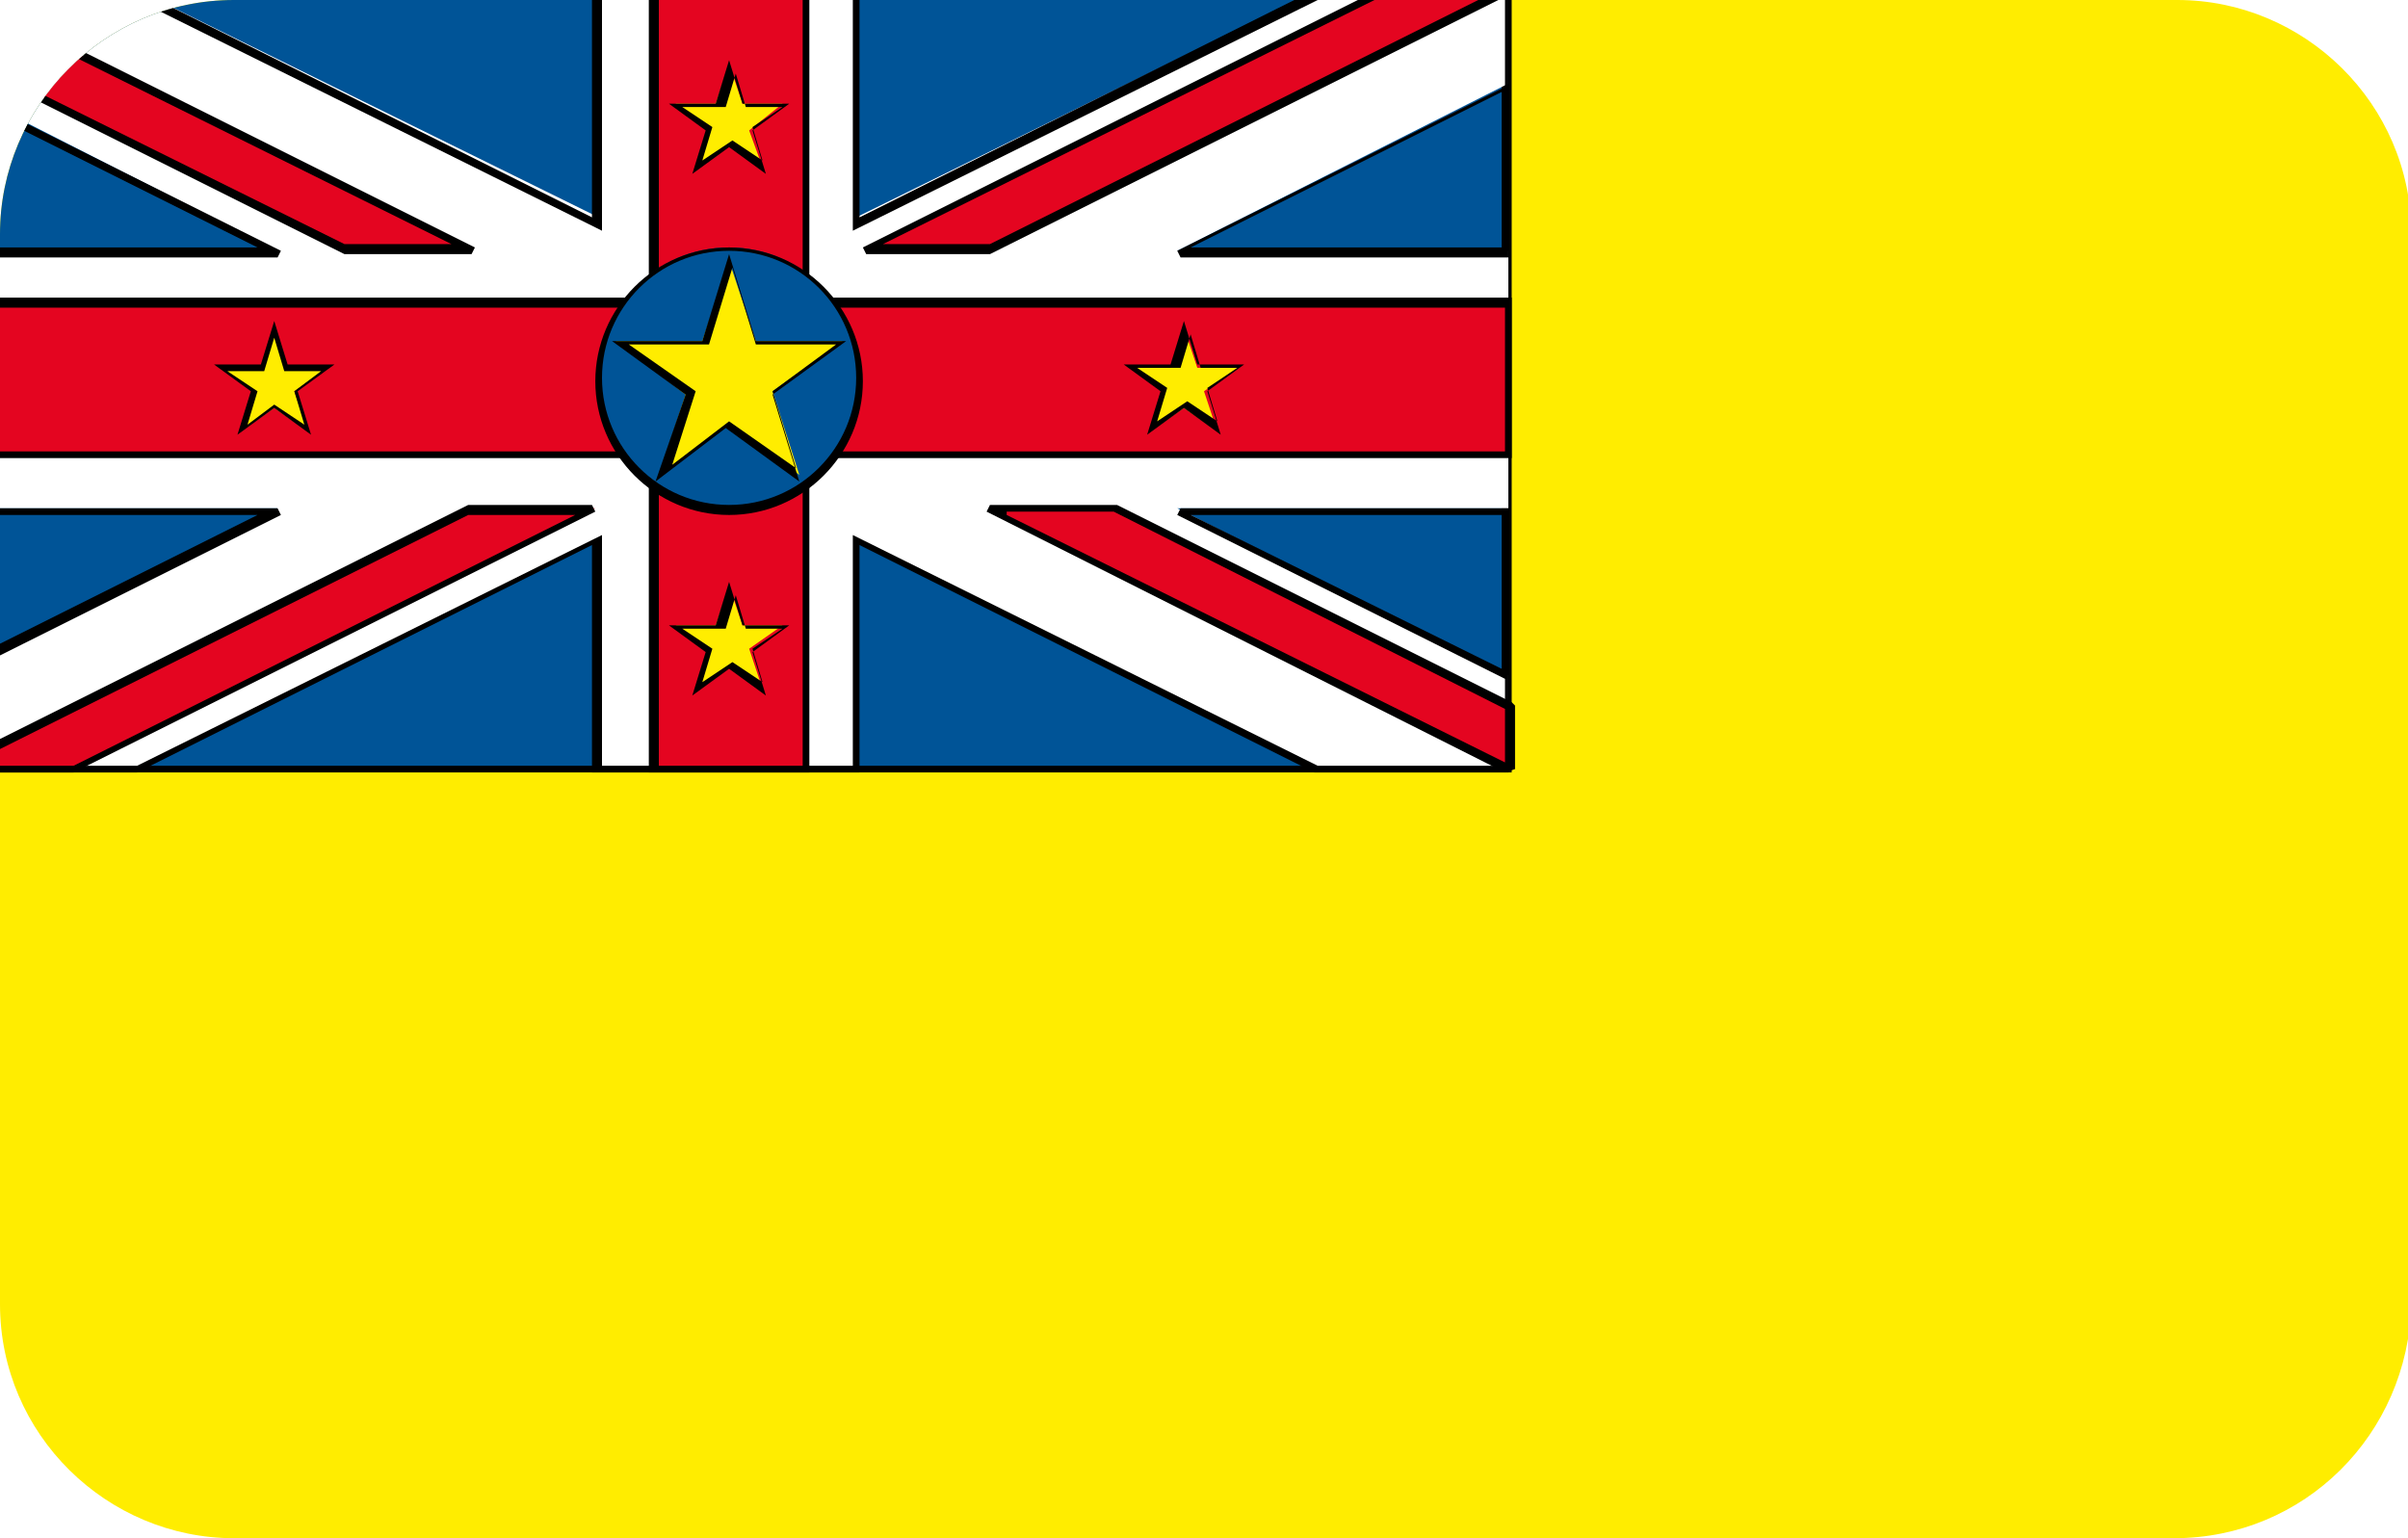 <?xml version="1.0" encoding="utf-8"?>
<!-- Generator: Adobe Illustrator 19.0.0, SVG Export Plug-In . SVG Version: 6.00 Build 0)  -->
<svg version="1.1" id="Layer_1" xmlns="http://www.w3.org/2000/svg" xmlns:xlink="http://www.w3.org/1999/xlink" x="0px" y="0px"
	 viewBox="-269 374 72 46" style="enable-background:new -269 374 72 46;" xml:space="preserve">
<style type="text/css">
	.st0{clip-path:url(#SVGID_2_);}
	.st1{fill:#FFED00;}
	.st2{fill:#005497;}
	.st3{fill:#FFFFFF;}
	.st4{fill:#E40520;}
</style>
<g>
	<defs>
		<path id="SVGID_1_" d="M-204,420H-262c-3.8,0-7-3.1-7-7V381c0-3.8,3.1-7,7-7h58.1c3.8,0,7,3.1,7,7V413
			C-197,416.9-200.1,420-204,420z"/>
	</defs>
	<clipPath id="SVGID_2_">
		<use xlink:href="#SVGID_1_"  style="overflow:visible;"/>
	</clipPath>
	<g class="st0">
		<g>
			<polygon class="st1" points="-177.2,420.3 -177.2,373.7 -270.5,373.7 -270.5,420.3 			"/>
		</g>
		<g>
			<path d="M-177.1,420.4h-93.5v-46.9h93.5V420.4z M-270.4,420.2h93v-46.4h-93V420.2z"/>
		</g>
		<g>
			<polygon class="st2" points="-223.9,397 -223.9,373.7 -270.5,373.7 -270.5,397 			"/>
		</g>
		<g>
			<path d="M-223.8,397.1h-46.8v-23.6h46.8V397.1z M-270.4,396.9h46.3v-23.1h-46.3V396.9z"/>
		</g>
		<g>
			<polygon class="st3" points="-270.5,381.5 -260.7,381.5 -270.5,376.5 -270.5,373.7 -264.9,373.7 -251.1,380.5 -251.1,373.7 
				-243.4,373.7 -243.4,380.5 -229.6,373.7 -223.9,373.7 -223.9,376.5 -233.8,381.5 -223.9,381.5 -223.9,389.2 -233.8,389.2 
				-223.9,394.2 -223.9,397 -229.6,397 -243.4,390.1 -243.4,397 -251.1,397 -251.1,390.1 -264.9,397 -270.5,397 -270.5,394.2 
				-260.7,389.2 -270.5,389.2 			"/>
		</g>
		<g>
			<path d="M-223.8,397.1l-5.9,0l-13.6-6.8v6.8h-8v-6.8l-13.6,6.8h-5.8v-3l9.4-4.7h-9.4v-8h9.4l-9.4-4.7v-3l5.8,0l13.6,6.8v-6.8h8
				v6.8l13.6-6.8h5.8v3l-0.1,0l-9.4,4.7h9.5v8h-9.5l9.5,4.7V397.1z M-229.6,396.9h5.6v-2.6l-9.8-4.9l0.1-0.2h9.8v-7.5h-9.8l-0.1-0.2
				l9.8-4.9v-2.6h-5.6l-13.9,6.9v-6.9h-7.5v6.9l-0.2-0.1l-13.7-6.8h-5.5v2.6l9.8,4.9l-0.1,0.2h-9.7v7.5h9.7l0.1,0.2l-9.8,4.9v2.6
				h5.5l13.9-6.9v6.9h7.5v-6.9l0.2,0.1L-229.6,396.9z"/>
		</g>
		<g>
			<polygon class="st4" points="-227.6,373.7 -243.1,381.5 -239.4,381.5 -223.9,373.7 			"/>
		</g>
		<g>
			<path d="M-239.4,381.6h-3.7l-0.1-0.2l15.6-7.8h3.7l0.1,0.2L-239.4,381.6z M-242.6,381.3h3.2l15-7.5h-3.1L-242.6,381.3z"/>
		</g>
		<g>
			<polygon class="st4" points="-223.9,397 -239.4,389.2 -235.7,389.2 -223.9,395.1 			"/>
		</g>
		<g>
			<path d="M-224,397.1l-15.5-7.8l0.1-0.2l3.8,0l11.8,5.9l0.1,0.1v1.9L-224,397.1z M-238.9,389.4l14.9,7.4v-1.6l-11.7-5.9H-238.9z"
				/>
		</g>
		<g>
			<polygon class="st4" points="-254.9,381.5 -270.5,373.7 -270.5,375.5 -258.7,381.5 			"/>
		</g>
		<g>
			<path d="M-254.9,381.6l-3.8,0l-11.8-5.9l-0.1-0.1v-1.9l0.2-0.1l15.6,7.8L-254.9,381.6z M-258.7,381.3h3.2l-14.9-7.4v1.6
				L-258.7,381.3z"/>
		</g>
		<g>
			<polygon class="st4" points="-255,389.2 -270.5,397 -266.8,397 -251.2,389.2 			"/>
		</g>
		<g>
			<path d="M-266.8,397.1h-3.7l-0.1-0.2l15.6-7.8h3.7l0.1,0.2L-266.8,397.1z M-270,396.9h3.2l15-7.5h-3.2L-270,396.9z"/>
		</g>
		<g>
			<polygon class="st4" points="-270.5,383.1 -249.5,383.1 -249.5,373.7 -244.9,373.7 -244.9,383.1 -223.9,383.1 -223.9,387.6 
				-244.9,387.6 -244.9,397 -249.5,397 -249.5,387.6 -270.5,387.6 			"/>
		</g>
		<g>
			<path d="M-244.8,397.1h-4.8v-9.4h-21v-4.8h21v-9.4h4.8v9.4h21v4.8h-21V397.1z M-249.3,396.9h4.3v-9.4h21v-4.3h-21v-9.4h-4.3v9.4
				h-21v4.3h21V396.9z"/>
		</g>
		<g>
			<path class="st2" d="M-247.2,389.2c2.2,0,3.9-1.8,3.9-3.9c0-2.2-1.8-3.9-3.9-3.9c-2.2,0-3.9,1.8-3.9,3.9
				C-251.1,387.5-249.4,389.2-247.2,389.2L-247.2,389.2z"/>
		</g>
		<g>
			<path d="M-247.2,389.4c-2.2,0-4-1.8-4-4s1.8-4,4-4c2.2,0,4,1.8,4,4S-245,389.4-247.2,389.4z M-247.2,381.5
				c-2.1,0-3.8,1.7-3.8,3.8s1.7,3.8,3.8,3.8s3.8-1.7,3.8-3.8S-245.1,381.5-247.2,381.5z"/>
		</g>
		<g>
			<polygon class="st1" points="-260.8,383.8 -261.2,385 -262.4,385 -261.4,385.7 -261.8,386.9 -260.8,386.2 -259.8,386.9 
				-260.2,385.7 -259.2,385 -260.4,385 			"/>
		</g>
		<g>
			<path d="M-261.9,387l0.4-1.3l-1.1-0.8h1.4l0.4-1.3l0.4,1.3h1.4l-1.1,0.8l0.4,1.3l-1.1-0.8L-261.9,387z M-260.8,386.1l0.9,0.6
				l-0.3-1l0,0l0.8-0.6h-1.1l-0.3-1l-0.3,1h-1.1l0.9,0.6l-0.3,1L-260.8,386.1z"/>
		</g>
		<g>
			<polygon class="st1" points="-247.2,375.9 -246.8,377.1 -245.6,377.1 -246.6,377.9 -246.2,379 -247.2,378.3 -248.2,379 
				-247.8,377.8 -248.8,377.1 -247.6,377.1 			"/>
		</g>
		<g>
			<path d="M-246.1,379.2l-1.1-0.8l-1.1,0.8l0.4-1.3l-1.1-0.8h1.4l0.4-1.3l0.4,1.3h1.4l-1.1,0.8L-246.1,379.2z M-248.6,377.2
				l0.9,0.6l-0.3,1l0.9-0.6l0.9,0.6l-0.3-1l0.9-0.6h-1.1l-0.3-1l-0.3,1H-248.6z"/>
		</g>
		<g>
			<polygon class="st1" points="-247.2,391.5 -246.8,392.7 -245.6,392.7 -246.6,393.4 -246.2,394.6 -247.2,393.9 -248.2,394.6 
				-247.8,393.4 -248.8,392.7 -247.6,392.7 			"/>
		</g>
		<g>
			<path d="M-246.1,394.8l-1.1-0.8l-1.1,0.8l0.4-1.3l-1.1-0.8h1.4l0.4-1.3l0.4,1.3h1.4l-1.1,0.8L-246.1,394.8z M-248.6,392.8
				l0.9,0.6l-0.3,1l0.9-0.6l0.9,0.6l-0.3-1l0.9-0.6h-1.1l-0.3-1l-0.3,1H-248.6z"/>
		</g>
		<g>
			<polygon class="st1" points="-247.2,381.8 -248,384.2 -250.6,384.2 -248.5,385.8 -249.3,388.2 -247.2,386.7 -245.1,388.2 
				-245.9,385.7 -243.8,384.2 -246.4,384.2 			"/>
		</g>
		<g>
			<path d="M-249.4,388.4l0.9-2.6l-2.2-1.6h2.7l0.8-2.6l0.8,2.6h2.7l-2.2,1.6l0.8,2.6l-2.2-1.6L-249.4,388.4z M-247.2,386.6l2,1.4
				l-0.7-2.3l0,0l1.9-1.4h-2.4l0,0l-0.7-2.3l-0.7,2.3h-2.4l2,1.4l0,0l-0.7,2.2L-247.2,386.6z"/>
		</g>
		<g>
			<polygon class="st1" points="-233.6,383.8 -233.2,385 -232,385 -233,385.7 -232.6,386.9 -233.6,386.2 -234.6,386.9 -234.2,385.7 
				-235.2,385 -234,385 			"/>
		</g>
		<g>
			<path d="M-232.5,387l-1.1-0.8l-1.1,0.8l0.4-1.3l-1.1-0.8h1.4l0.4-1.3l0.4,1.3h1.4l-1.1,0.8L-232.5,387z M-235,385l0.9,0.6l-0.3,1
				l0.9-0.6l0.9,0.6l-0.3-1l0.9-0.6h-1.1l-0.3-1l-0.3,1H-235z"/>
		</g>
	</g>
</g>
</svg>

